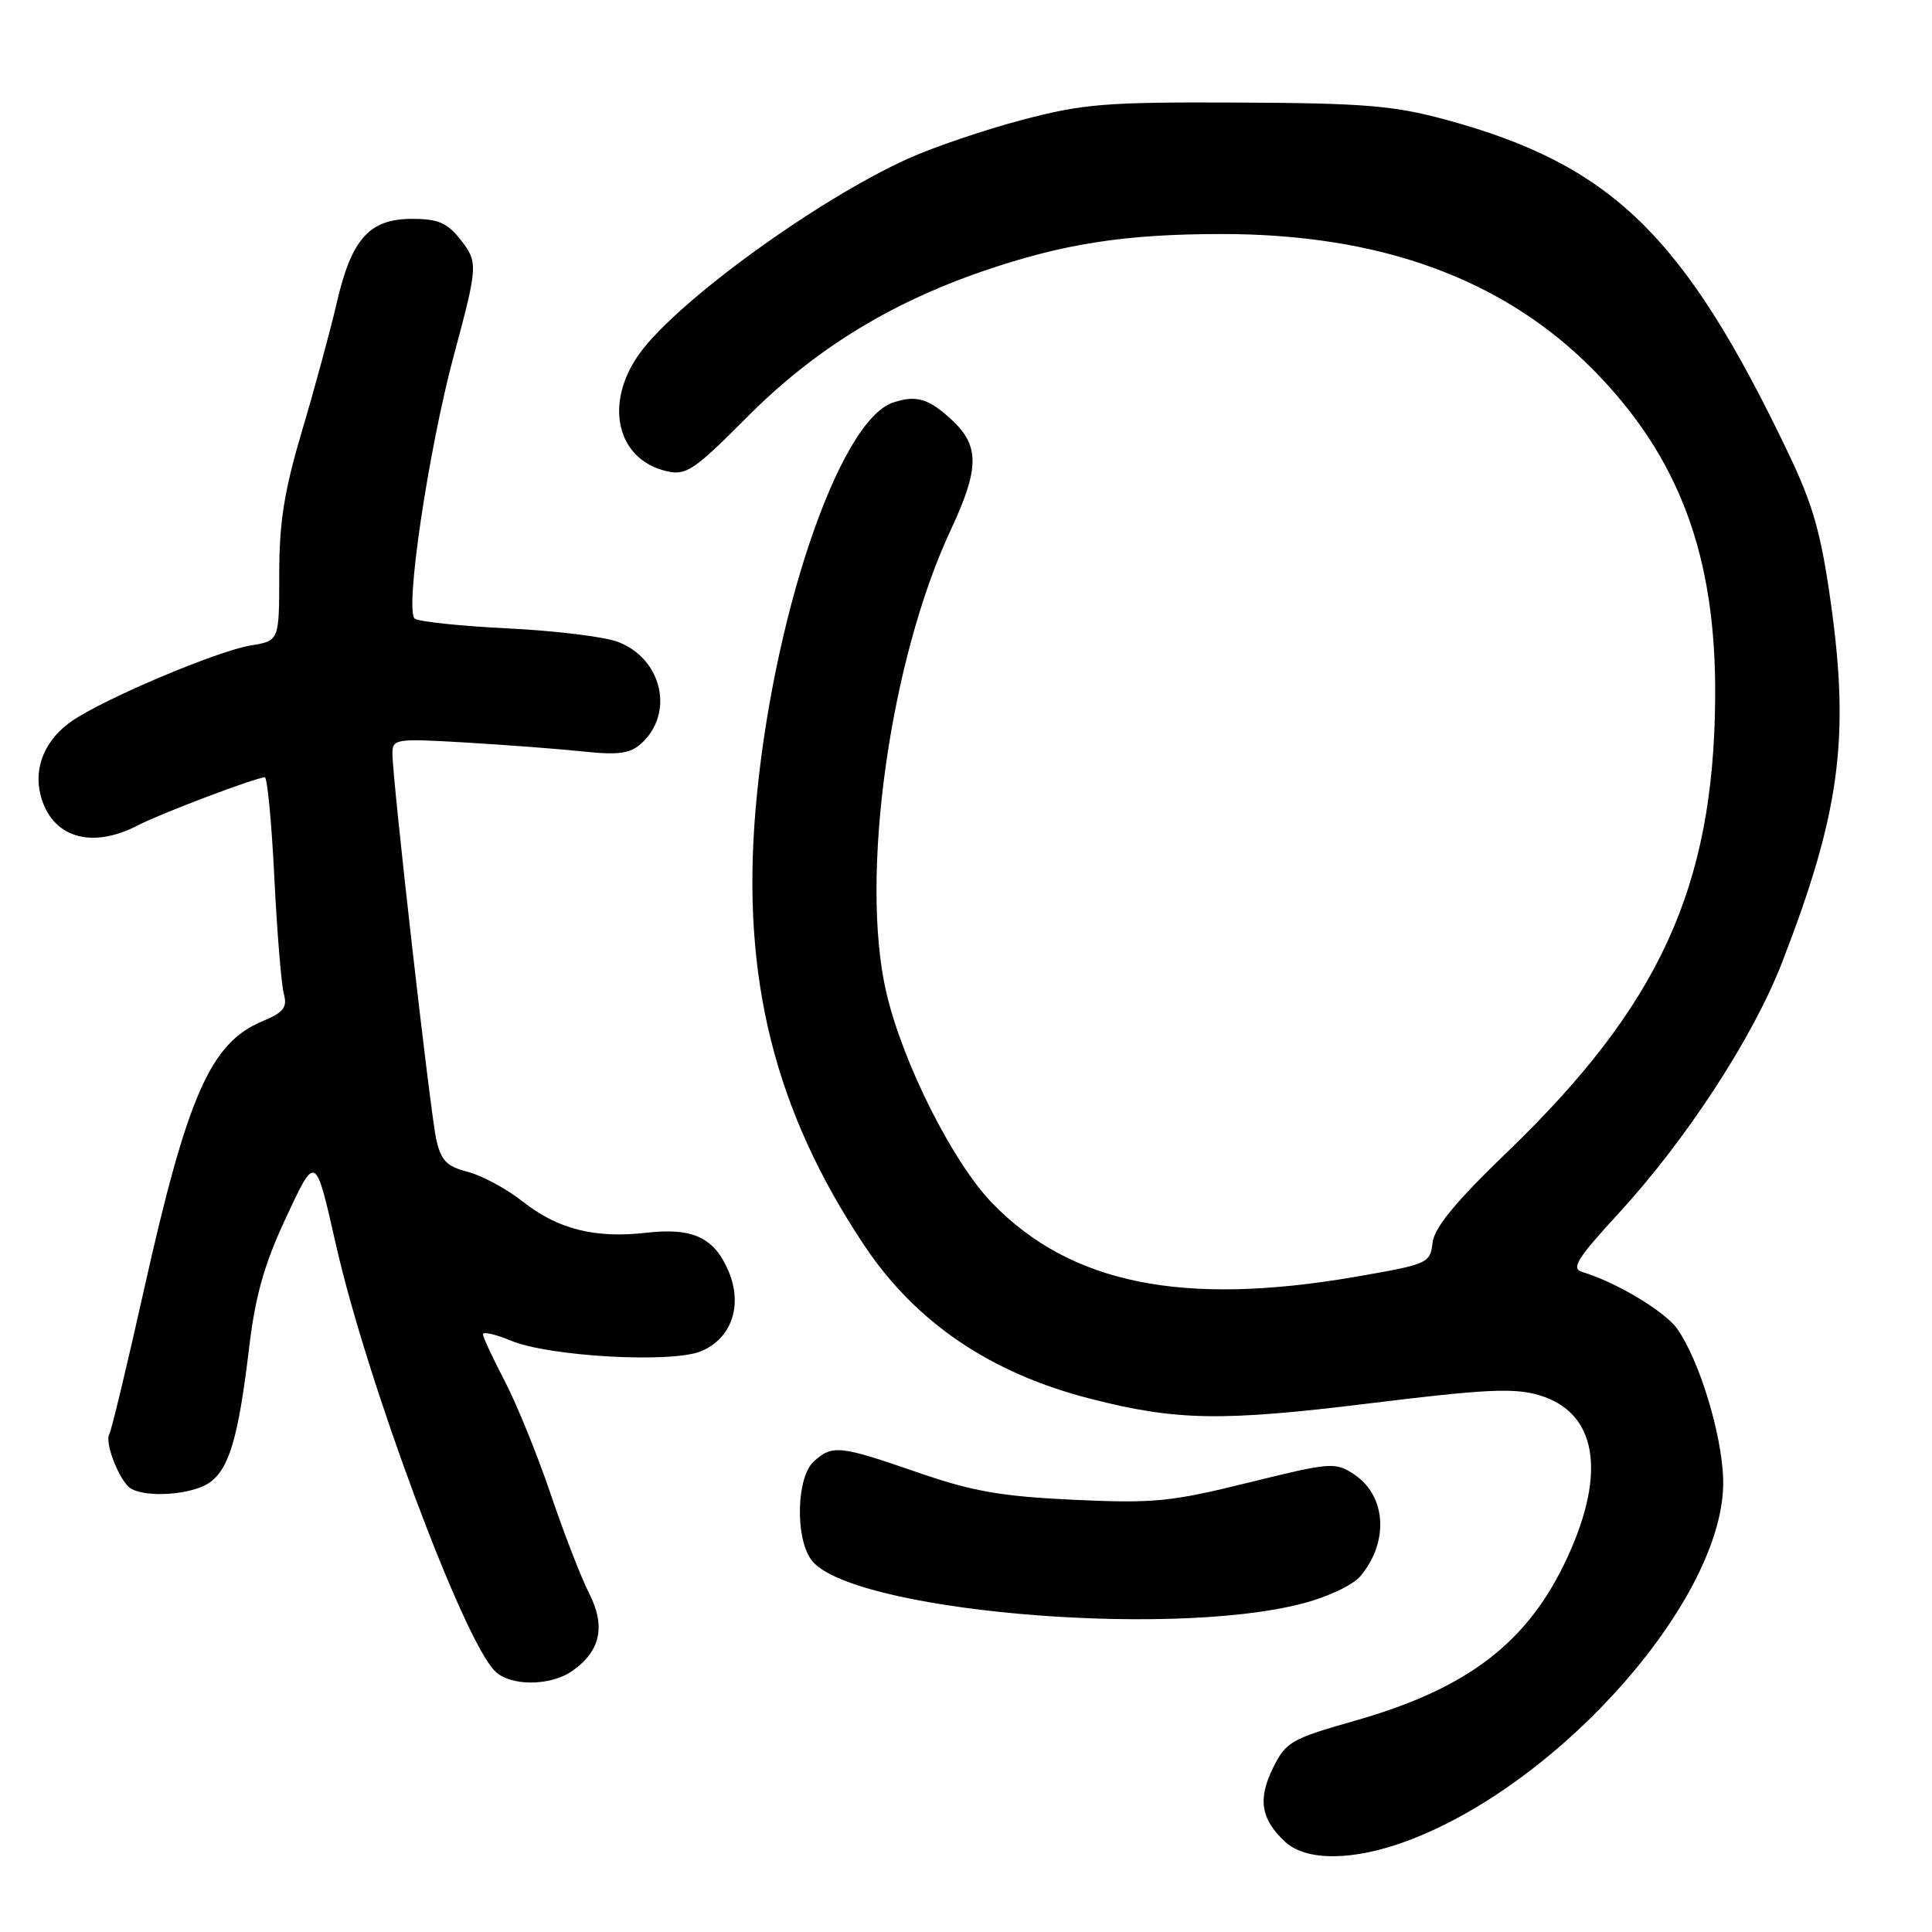 <?xml version="1.0" encoding="UTF-8" standalone="no"?>
<!DOCTYPE svg PUBLIC "-//W3C//DTD SVG 1.1//EN" "http://www.w3.org/Graphics/SVG/1.1/DTD/svg11.dtd" >
<svg xmlns="http://www.w3.org/2000/svg" xmlns:xlink="http://www.w3.org/1999/xlink" version="1.1" viewBox="0 0 256 256">
 <g >
 <path fill="currentColor"
d=" M 186.52 243.91 C 207.04 236.23 228.69 211.47 228.33 196.09 C 228.19 190.07 225.12 180.05 222.18 176.00 C 220.50 173.70 214.05 169.85 209.67 168.55 C 208.14 168.09 208.93 166.81 214.50 160.75 C 223.45 151.01 232.29 137.45 236.11 127.59 C 243.77 107.84 245.12 97.93 242.61 80.00 C 241.30 70.63 240.25 66.93 236.94 60.00 C 223.15 31.15 213.54 21.82 191.50 15.84 C 184.65 13.99 180.70 13.66 164.00 13.59 C 146.53 13.51 143.56 13.75 135.50 15.87 C 130.55 17.17 123.72 19.49 120.32 21.02 C 108.36 26.42 89.84 39.84 84.79 46.78 C 79.97 53.40 81.68 60.92 88.36 62.44 C 90.93 63.03 91.99 62.31 98.96 55.30 C 107.81 46.39 117.82 40.20 130.28 35.92 C 140.87 32.29 149.02 31.02 161.79 31.01 C 182.90 30.99 199.21 36.95 211.12 49.01 C 222.54 60.59 227.42 73.71 227.27 92.50 C 227.07 117.56 219.90 133.21 199.68 152.69 C 192.82 159.30 190.05 162.67 189.82 164.68 C 189.51 167.40 189.22 167.52 179.50 169.20 C 156.68 173.12 141.87 170.11 131.51 159.46 C 126.26 154.05 119.61 140.85 117.44 131.50 C 113.89 116.26 117.90 87.49 125.98 70.22 C 129.75 62.16 129.81 59.14 126.25 55.77 C 123.12 52.81 121.43 52.29 118.31 53.35 C 111.13 55.79 102.24 82.16 100.11 107.34 C 98.24 129.54 102.62 147.13 114.46 164.93 C 121.28 175.20 131.22 181.96 144.52 185.35 C 155.88 188.26 161.90 188.36 181.41 185.96 C 196.85 184.06 200.64 183.88 203.98 184.88 C 211.53 187.14 212.91 194.96 207.75 206.23 C 202.56 217.57 194.59 223.72 179.55 228.00 C 171.08 230.41 170.38 230.81 168.68 234.27 C 166.64 238.40 167.07 241.06 170.27 244.03 C 173.07 246.65 179.33 246.60 186.52 243.91 Z  M 75.84 221.40 C 79.58 218.78 80.29 215.48 78.05 211.10 C 76.99 209.02 74.69 203.08 72.94 197.90 C 71.19 192.73 68.46 186.03 66.88 183.00 C 65.30 179.97 64.00 177.19 64.00 176.80 C 64.00 176.42 65.66 176.80 67.69 177.64 C 72.73 179.75 89.00 180.66 92.88 179.05 C 96.92 177.38 98.44 173.00 96.56 168.50 C 94.67 163.98 91.81 162.63 85.59 163.35 C 78.82 164.12 73.89 162.87 69.25 159.20 C 67.14 157.53 63.88 155.77 61.99 155.28 C 59.16 154.55 58.43 153.78 57.80 150.94 C 56.99 147.27 52.00 103.32 52.00 99.87 C 52.00 97.90 52.39 97.84 61.75 98.39 C 67.11 98.71 74.12 99.24 77.31 99.58 C 81.95 100.07 83.50 99.85 84.97 98.52 C 89.43 94.49 87.71 87.18 81.78 85.02 C 79.98 84.36 73.48 83.57 67.34 83.27 C 61.20 82.97 55.64 82.39 54.98 81.99 C 53.57 81.12 56.76 59.63 60.16 47.00 C 63.34 35.18 63.36 34.73 61.01 31.74 C 59.26 29.52 58.04 29.00 54.60 29.00 C 48.94 29.00 46.57 31.65 44.61 40.17 C 43.76 43.84 41.70 51.44 40.03 57.05 C 37.66 65.05 37.00 69.17 37.00 76.08 C 37.00 84.91 37.00 84.91 33.25 85.52 C 28.87 86.23 14.13 92.44 9.63 95.47 C 6.05 97.88 4.43 101.60 5.36 105.29 C 6.77 110.93 12.01 112.60 18.23 109.38 C 21.34 107.77 33.95 103.00 35.09 103.00 C 35.42 103.00 35.99 108.96 36.35 116.25 C 36.71 123.54 37.28 130.49 37.61 131.69 C 38.10 133.49 37.58 134.15 34.75 135.33 C 27.89 138.20 24.83 145.15 19.06 170.97 C 16.82 181.00 14.76 189.58 14.49 190.02 C 13.81 191.12 15.84 196.28 17.31 197.21 C 19.35 198.51 25.45 198.07 27.75 196.46 C 30.38 194.62 31.59 190.48 33.02 178.50 C 33.82 171.78 35.03 167.50 37.76 161.64 C 41.86 152.83 41.76 152.78 44.53 165.00 C 48.65 183.14 61.35 217.21 65.57 221.42 C 67.60 223.46 72.92 223.45 75.84 221.40 Z  M 172.50 212.50 C 175.89 211.63 179.27 210.04 180.26 208.85 C 184.09 204.29 183.69 198.15 179.38 195.33 C 176.92 193.71 176.28 193.77 165.41 196.46 C 155.13 199.00 152.89 199.22 142.26 198.73 C 132.64 198.28 128.87 197.62 121.56 195.09 C 111.24 191.52 110.30 191.42 107.83 193.65 C 105.56 195.71 105.33 203.60 107.46 206.63 C 112.16 213.35 154.38 217.16 172.50 212.50 Z "/>
</g>
</svg>